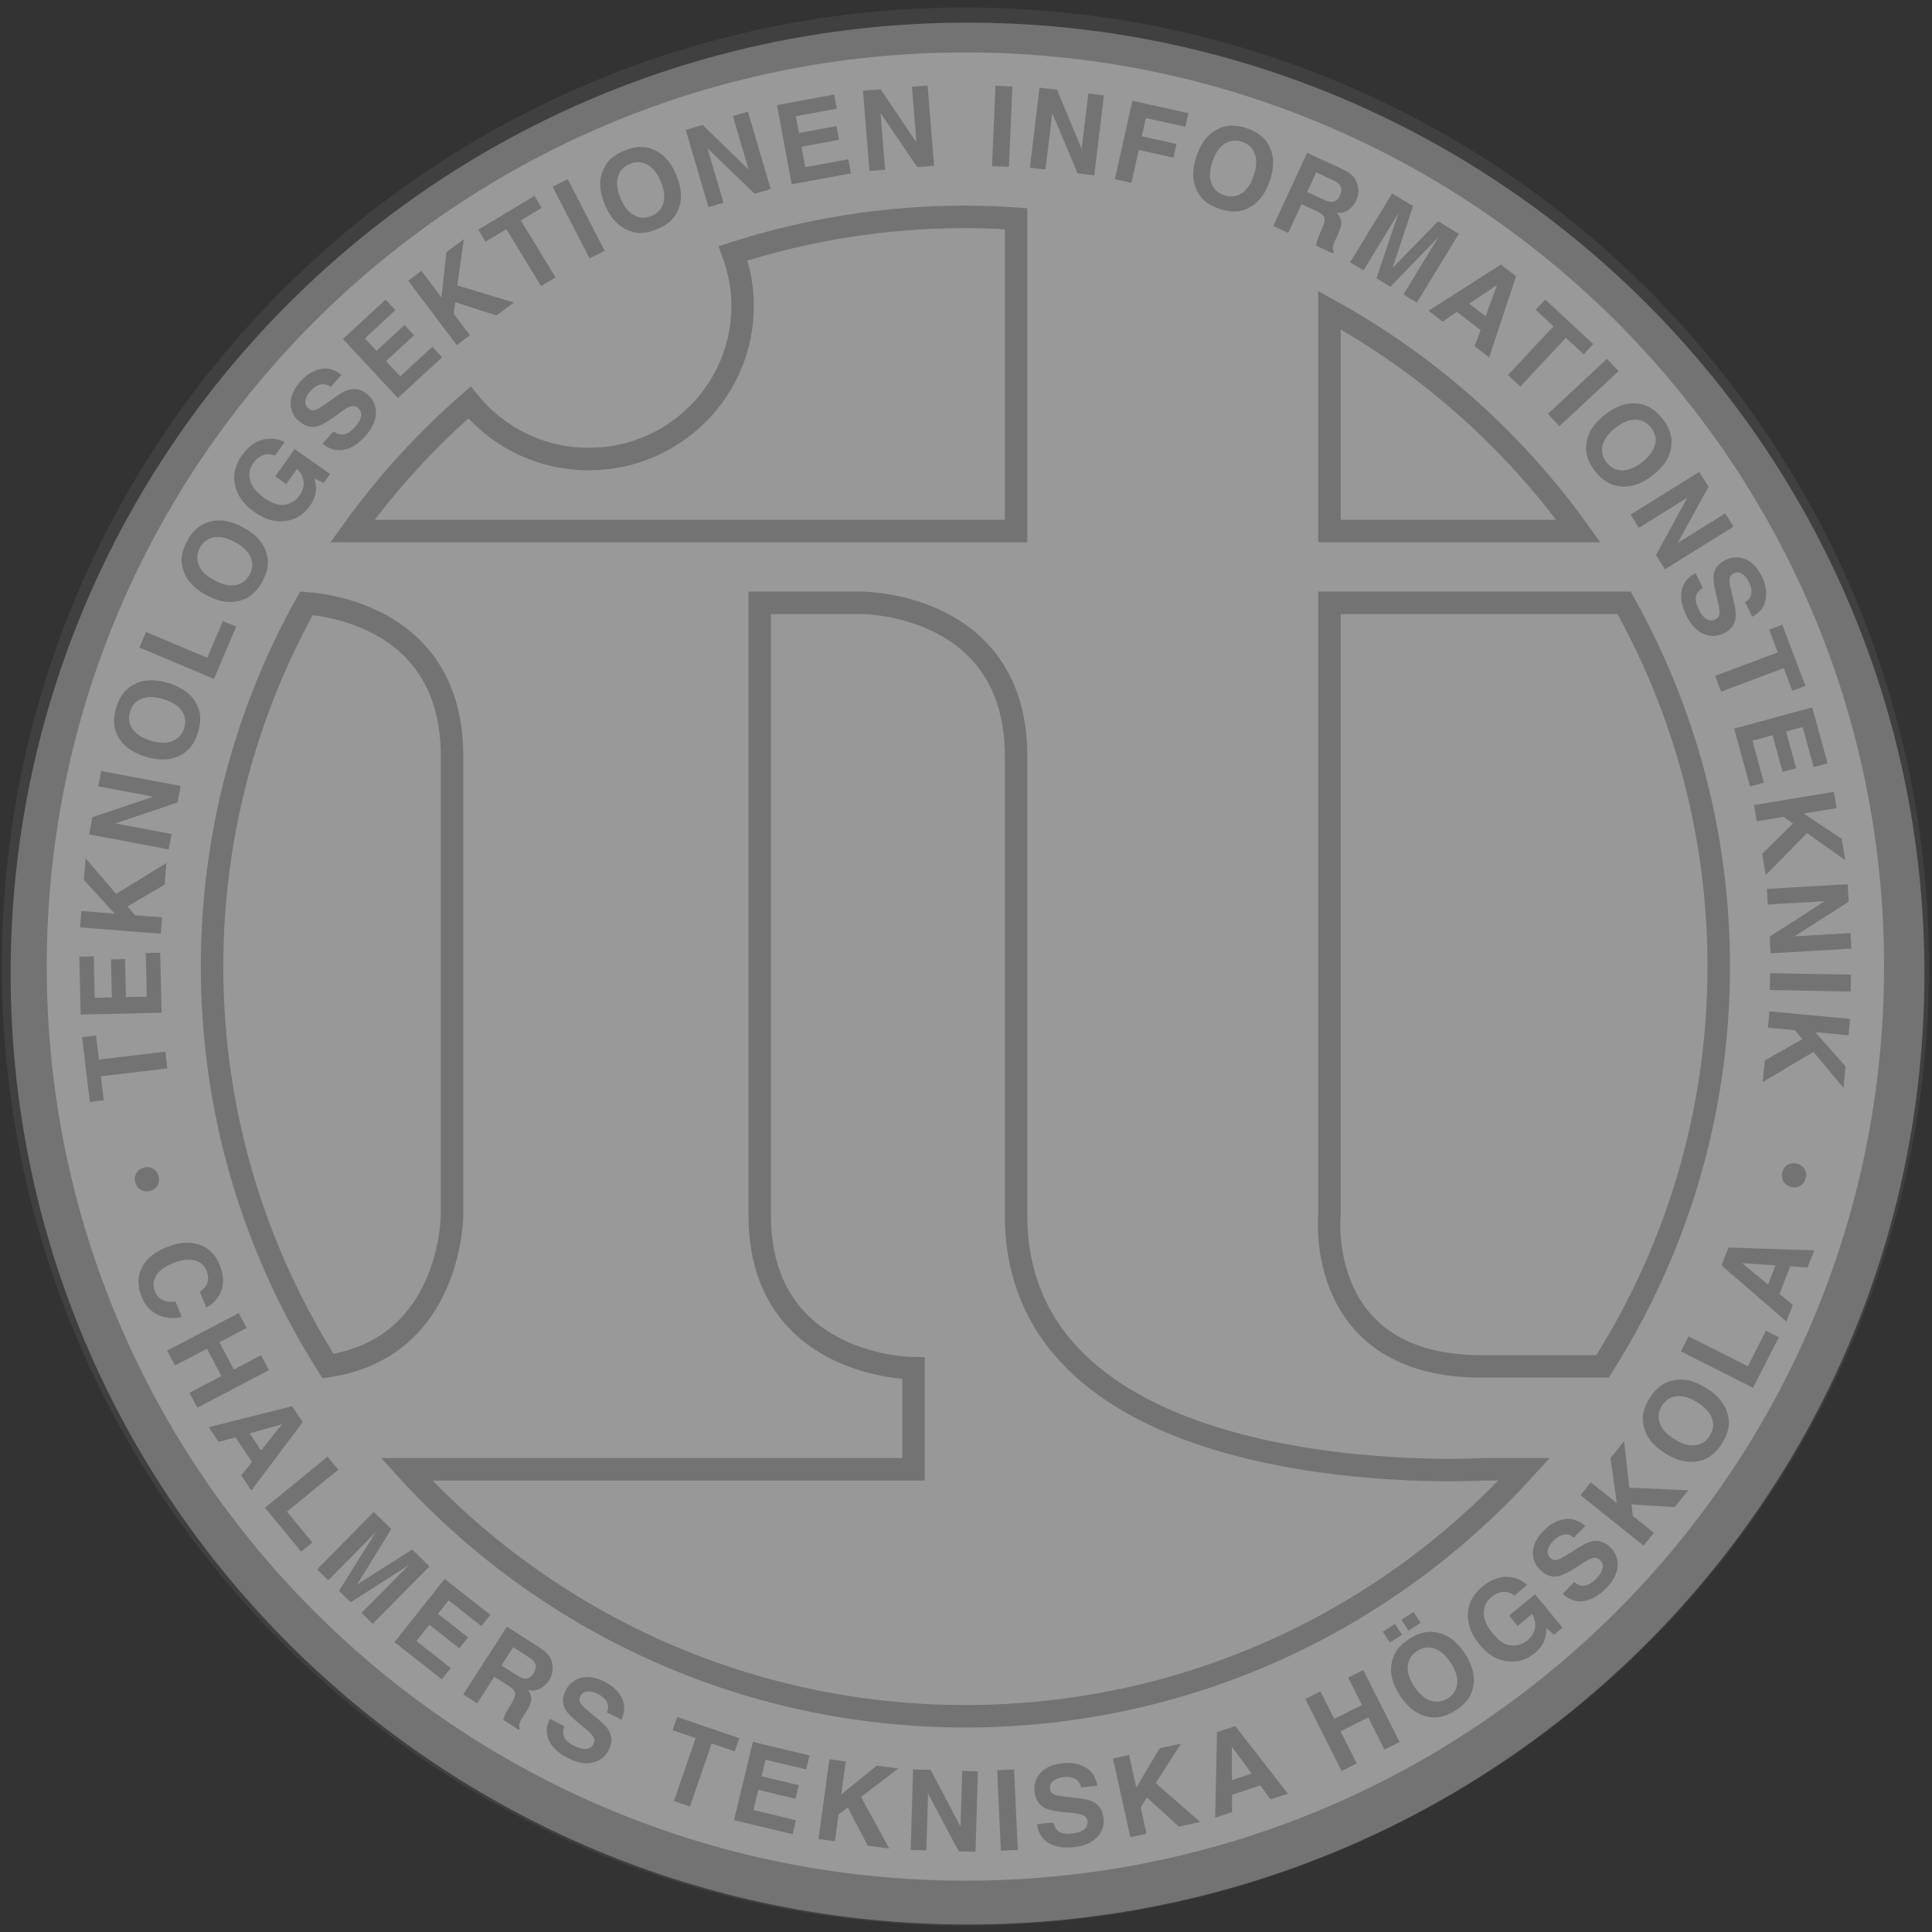 <svg width="420" height="420" viewBox="0 0 420 420" fill="none" xmlns="http://www.w3.org/2000/svg">
<rect x="0" y="0" width="420" height="420" fill="#333333" stroke="none"/>
<g clip-path="url(#clip0_81_519)">
<path d="M210.33 418.359C325.216 418.359 418.349 325.808 418.349 211.641C418.349 97.473 325.216 4.922 210.33 4.922C95.445 4.922 2.312 97.473 2.312 211.641C2.312 325.808 95.445 418.359 210.33 418.359Z" fill="white" fill-opacity="0.5"/>
<path fill-rule="evenodd" clip-rule="evenodd" d="M220.883 47.553C217.24 47.31 213.576 47.144 209.87 47.144C192.24 47.144 175.277 49.949 159.366 55.075C160.682 58.65 161.437 62.487 161.437 66.513C161.437 84.895 146.465 99.794 127.994 99.794C117.521 99.794 108.184 94.996 102.052 87.499C92.531 95.8 83.995 105.17 76.616 115.437H220.883V47.553ZM289.008 67.43V115.437H343.124C328.939 95.697 310.456 79.236 289.008 67.43ZM353.074 131.051H289.008V264.167C289.008 264.167 285.701 297.039 322.035 297.039H348.379C364.357 271.875 373.64 242.085 373.64 210.121C373.64 181.423 366.161 154.472 353.074 131.051ZM220.883 264.167V164.33C220.883 131.051 187.445 131.051 187.445 131.051H165.152V264.167C165.152 297.448 198.59 297.448 198.59 297.448V319.427H88.405C118.372 352.386 161.69 373.098 209.87 373.098C258.053 373.098 301.368 352.386 331.335 319.427H322.035C322.035 319.427 220.883 325.22 220.883 264.167ZM98.268 164.33C98.268 135.692 73.519 131.7 66.615 131.146C53.559 154.543 46.1 181.46 46.1 210.121C46.1 242.059 55.369 271.824 71.318 296.974C98.251 292.962 98.268 264.167 98.268 264.167V164.33Z" fill="#999999" fill-opacity="0.5"/>
<path fill-rule="evenodd" clip-rule="evenodd" d="M220.883 47.553C217.24 47.31 213.576 47.144 209.87 47.144C192.24 47.144 175.277 49.949 159.366 55.075C160.682 58.65 161.437 62.487 161.437 66.513C161.437 84.895 146.465 99.794 127.994 99.794C117.521 99.794 108.184 94.996 102.052 87.499C92.531 95.8 83.995 105.17 76.616 115.437H220.883V47.553ZM289.008 67.43V115.437H343.124C328.939 95.697 310.456 79.236 289.008 67.43ZM353.074 131.051H289.008V264.167C289.008 264.167 285.701 297.039 322.035 297.039H348.379C364.357 271.875 373.64 242.085 373.64 210.121C373.64 181.423 366.161 154.472 353.074 131.051ZM220.883 264.167V164.33C220.883 131.051 187.445 131.051 187.445 131.051H165.152V264.167C165.152 297.448 198.59 297.448 198.59 297.448V319.427H88.405C118.372 352.386 161.69 373.098 209.87 373.098C258.053 373.098 301.368 352.386 331.335 319.427H322.035C322.035 319.427 220.883 325.22 220.883 264.167ZM98.268 164.33C98.268 135.692 73.519 131.7 66.615 131.146C53.559 154.543 46.1 181.46 46.1 210.121C46.1 242.059 55.369 271.824 71.318 296.974C98.251 292.962 98.268 264.167 98.268 264.167V164.33Z" stroke="#4F4F4F" stroke-opacity="0.5" stroke-width="4.884"/>
<mask id="mask0_81_519" style="mask-type:alpha" maskUnits="userSpaceOnUse" x="-2" y="0" width="423" height="420">
<path d="M-1.887 419.801H420.466V0.198H-1.887" fill="white"/>
</mask>
<g mask="url(#mask0_81_519)">
<path fill-rule="evenodd" clip-rule="evenodd" d="M17.84 225.458L20.871 225.098L21.498 230.333L35.941 228.629L36.375 232.266L21.932 233.973L22.555 239.209L19.524 239.566L17.84 225.458Z" fill="#4F4F4F" fill-opacity="0.5"/>
<path fill-rule="evenodd" clip-rule="evenodd" d="M20.386 207.897L20.598 216.918L24.325 216.832L24.129 208.569L27.181 208.5L27.376 216.76L31.907 216.655L31.686 207.188L34.826 207.113L35.134 220.157L17.541 220.563L17.245 207.968L20.386 207.897Z" fill="#4F4F4F" fill-opacity="0.5"/>
<path fill-rule="evenodd" clip-rule="evenodd" d="M17.406 201.603L17.694 198.041L24.931 198.615L18.231 191.29L18.607 186.587L25.25 194.321L36.18 187.607L35.806 192.288L27.712 197.063L29.367 198.967L35.234 199.43L34.95 202.993L17.406 201.603Z" fill="#4F4F4F" fill-opacity="0.5"/>
<path fill-rule="evenodd" clip-rule="evenodd" d="M19.375 181.395L20.084 177.646L33.335 173.191L21.354 170.944L21.986 167.61L39.28 170.852L38.602 174.429L25.104 179.013L37.3 181.3L36.668 184.637L19.375 181.395Z" fill="#4F4F4F" fill-opacity="0.5"/>
<path fill-rule="evenodd" clip-rule="evenodd" d="M42.771 153.131C43.687 154.792 43.779 156.816 43.044 159.204C42.308 161.591 41.093 163.218 39.398 164.082C37.274 165.286 34.706 165.429 31.689 164.508C28.615 163.57 26.566 162.02 25.546 159.859C24.627 158.197 24.538 156.173 25.273 153.786C26.009 151.398 27.224 149.771 28.919 148.908C30.979 147.693 33.545 147.552 36.622 148.49C39.639 149.411 41.685 150.958 42.771 153.131ZM39.521 154.535C38.751 153.414 37.427 152.568 35.545 151.993C33.671 151.424 32.097 151.387 30.824 151.881C29.551 152.379 28.707 153.314 28.281 154.689C27.859 156.067 28.031 157.32 28.796 158.452C29.563 159.581 30.887 160.433 32.769 161.008C34.648 161.58 36.226 161.614 37.498 161.102C38.768 160.596 39.619 159.653 40.041 158.278C40.466 156.902 40.291 155.653 39.521 154.535Z" fill="#4F4F4F" fill-opacity="0.5"/>
<path fill-rule="evenodd" clip-rule="evenodd" d="M30.309 140.759L31.746 137.385L45.054 142.992L48.453 135.015L51.347 136.233L46.514 147.587L30.309 140.759Z" fill="#4F4F4F" fill-opacity="0.5"/>
<path fill-rule="evenodd" clip-rule="evenodd" d="M57.981 120.464C58.538 122.274 58.214 124.275 57.001 126.462C55.792 128.65 54.269 129.996 52.433 130.497C50.109 131.246 47.563 130.863 44.802 129.35C41.983 127.806 40.297 125.873 39.739 123.549C39.182 121.736 39.51 119.737 40.719 117.55C41.929 115.36 43.452 114.016 45.287 113.513C47.551 112.741 50.094 113.13 52.913 114.671C55.677 116.183 57.366 118.113 57.981 120.464ZM54.513 121.176C53.987 119.923 52.864 118.825 51.14 117.882C49.422 116.941 47.891 116.586 46.543 116.812C45.196 117.041 44.175 117.785 43.477 119.045C42.779 120.306 42.693 121.567 43.21 122.831C43.73 124.095 44.851 125.196 46.575 126.139C48.298 127.083 49.836 127.437 51.186 127.197C52.533 126.957 53.556 126.205 54.255 124.944C54.953 123.683 55.039 122.428 54.513 121.176Z" fill="#4F4F4F" fill-opacity="0.5"/>
<path fill-rule="evenodd" clip-rule="evenodd" d="M59.794 99.051C58.651 98.585 57.573 98.65 56.559 99.254C55.996 99.591 55.502 100.06 55.074 100.658C54.261 101.807 54.022 103.054 54.367 104.403C54.709 105.753 55.752 107.04 57.496 108.269C59.248 109.507 60.777 109.982 62.073 109.696C63.371 109.413 64.383 108.761 65.107 107.743C65.816 106.745 66.112 105.724 65.992 104.684C65.874 103.64 65.4 102.719 64.575 101.916L62.211 105.241L59.829 103.563L64.058 97.621L71.749 103.042L70.35 105.009L68.359 104.02C68.629 105.072 68.741 105.927 68.692 106.579C68.615 107.709 68.169 108.849 67.353 109.996C66.006 111.889 64.248 112.975 62.073 113.258C59.857 113.587 57.605 112.944 55.312 111.328C52.996 109.696 51.589 107.752 51.094 105.498C50.6 103.242 51.094 101.072 52.583 98.982C53.87 97.172 55.367 96.043 57.073 95.591C58.777 95.142 60.375 95.325 61.869 96.134L59.794 99.051Z" fill="#4F4F4F" fill-opacity="0.5"/>
<path fill-rule="evenodd" clip-rule="evenodd" d="M72.482 93.787C73.157 94.23 73.749 94.462 74.263 94.476C75.2 94.505 76.148 93.976 77.113 92.892C77.688 92.243 78.088 91.651 78.303 91.122C78.714 90.113 78.55 89.284 77.809 88.632C77.375 88.251 76.872 88.146 76.3 88.314C75.734 88.489 74.999 88.909 74.094 89.572L72.539 90.696C71.014 91.803 69.83 92.46 68.997 92.672C67.592 93.038 66.247 92.655 64.957 91.522C63.782 90.487 63.187 89.198 63.176 87.651C63.164 86.104 63.9 84.497 65.382 82.828C66.621 81.432 68.046 80.566 69.655 80.228C71.264 79.891 72.792 80.311 74.235 81.495L71.884 84.137C71.051 83.491 70.178 83.345 69.267 83.703C68.661 83.943 68.072 84.383 67.5 85.026C66.865 85.747 66.5 86.442 66.405 87.119C66.31 87.8 66.52 88.363 67.029 88.812C67.5 89.224 68.037 89.324 68.643 89.103C69.037 88.969 69.73 88.552 70.721 87.854L73.289 86.047C74.413 85.255 75.398 84.783 76.243 84.629C77.553 84.394 78.794 84.789 79.964 85.818C81.165 86.873 81.751 88.212 81.728 89.83C81.702 91.451 80.943 93.098 79.449 94.779C77.924 96.498 76.332 97.504 74.674 97.799C73.019 98.093 71.505 97.638 70.135 96.432L72.482 93.787Z" fill="#4F4F4F" fill-opacity="0.5"/>
<path fill-rule="evenodd" clip-rule="evenodd" d="M85.96 67.419L79.311 73.555L81.843 76.274L87.934 70.656L90.008 72.883L83.92 78.502L87 81.81L93.982 75.374L96.116 77.667L86.503 86.533L74.542 73.692L83.825 65.126L85.96 67.419Z" fill="#4F4F4F" fill-opacity="0.5"/>
<path fill-rule="evenodd" clip-rule="evenodd" d="M88.732 61.023L91.603 58.875L95.964 64.654L97.047 54.807L100.837 51.976L99.409 62.049L111.7 65.758L107.928 68.577L98.972 65.701L98.636 68.194L102.17 72.88L99.297 75.025L88.732 61.023Z" fill="#4F4F4F" fill-opacity="0.5"/>
<path fill-rule="evenodd" clip-rule="evenodd" d="M116.18 42.581L117.763 45.177L113.229 47.911L120.768 60.291L117.619 62.19L110.083 49.809L105.552 52.54L103.969 49.944L116.18 42.581Z" fill="#4F4F4F" fill-opacity="0.5"/>
<path fill-rule="evenodd" clip-rule="evenodd" d="M131.448 54.504L128.175 56.177L120.136 40.597L123.412 38.927L131.448 54.504Z" fill="#4F4F4F" fill-opacity="0.5"/>
<path fill-rule="evenodd" clip-rule="evenodd" d="M147.371 45.743C146.669 47.504 145.161 48.865 142.845 49.823C140.527 50.784 138.492 50.89 136.743 50.14C134.459 49.283 132.709 47.404 131.496 44.508C130.261 41.551 130.155 38.992 131.177 36.831C131.879 35.069 133.387 33.708 135.703 32.748C138.021 31.79 140.053 31.684 141.802 32.43C144.058 33.237 145.802 35.115 147.037 38.072C148.25 40.968 148.359 43.524 147.371 45.743ZM144.213 44.148C144.586 42.844 144.397 41.285 143.641 39.478C142.888 37.677 141.914 36.447 140.719 35.79C139.521 35.132 138.257 35.078 136.921 35.633C135.585 36.184 134.726 37.117 134.341 38.426C133.956 39.733 134.14 41.294 134.895 43.101C135.651 44.908 136.631 46.138 137.837 46.787C139.041 47.438 140.311 47.487 141.647 46.932C142.983 46.378 143.837 45.451 144.213 44.148Z" fill="#4F4F4F" fill-opacity="0.5"/>
<path fill-rule="evenodd" clip-rule="evenodd" d="M149.069 28.225L152.746 27.152L162.745 36.882L159.323 25.237L162.595 24.285L167.537 41.091L164.029 42.115L153.798 32.222L157.283 44.079L154.01 45.031L149.069 28.225Z" fill="#4F4F4F" fill-opacity="0.5"/>
<path fill-rule="evenodd" clip-rule="evenodd" d="M181.926 23.627L173.01 25.268L173.686 28.913L181.854 27.412L182.408 30.4L174.24 31.901L175.062 36.339L184.423 34.618L184.991 37.694L172.102 40.062L168.907 22.84L181.357 20.553L181.926 23.627Z" fill="#4F4F4F" fill-opacity="0.5"/>
<path fill-rule="evenodd" clip-rule="evenodd" d="M187.597 19.71L191.418 19.404L199.228 30.949L198.248 18.855L201.65 18.583L203.06 36.039L199.417 36.33L191.416 24.582L192.413 36.894L189.011 37.165L187.597 19.71Z" fill="#4F4F4F" fill-opacity="0.5"/>
<path fill-rule="evenodd" clip-rule="evenodd" d="M219.334 36.279L215.656 36.122L216.409 18.626L220.087 18.783L219.334 36.279Z" fill="#4F4F4F" fill-opacity="0.5"/>
<path fill-rule="evenodd" clip-rule="evenodd" d="M225.983 19.064L229.789 19.518L235.142 32.379L236.593 20.33L239.981 20.733L237.886 38.123L234.257 37.689L228.752 24.593L227.278 36.856L223.891 36.453L225.983 19.064Z" fill="#4F4F4F" fill-opacity="0.5"/>
<path fill-rule="evenodd" clip-rule="evenodd" d="M246.172 21.906L258.354 24.599L257.693 27.564L249.103 25.666L248.218 29.634L255.754 31.301L255.09 34.266L247.554 32.599L245.957 39.753L242.362 38.955L246.172 21.906Z" fill="#4F4F4F" fill-opacity="0.5"/>
<path fill-rule="evenodd" clip-rule="evenodd" d="M271.235 45.291C269.542 46.16 267.508 46.2 265.126 45.411C262.747 44.619 261.141 43.37 260.32 41.663C259.159 39.521 259.081 36.959 260.081 33.986C261.098 30.946 262.707 28.948 264.902 27.987C266.595 27.115 268.629 27.078 271.011 27.867C273.39 28.656 274.996 29.906 275.82 31.613C276.993 33.694 277.067 36.253 276.047 39.29C275.05 42.266 273.444 44.265 271.235 45.291ZM269.907 42.023C271.048 41.285 271.933 39.987 272.556 38.129C273.174 36.279 273.255 34.715 272.786 33.437C272.318 32.159 271.399 31.292 270.028 30.835C268.655 30.38 267.393 30.52 266.235 31.255C265.083 31.99 264.193 33.288 263.572 35.144C262.949 37.002 262.877 38.569 263.354 39.847C263.833 41.125 264.762 41.992 266.132 42.446C267.505 42.904 268.761 42.761 269.907 42.023Z" fill="#4F4F4F" fill-opacity="0.5"/>
<path fill-rule="evenodd" clip-rule="evenodd" d="M294.134 38.315C294.605 38.835 294.932 39.435 295.113 40.113C295.266 40.668 295.326 41.237 295.297 41.817C295.268 42.395 295.108 42.995 294.82 43.621C294.47 44.376 293.932 45.028 293.214 45.58C292.493 46.132 291.622 46.358 290.602 46.255C291.2 46.89 291.525 47.547 291.579 48.231C291.631 48.917 291.398 49.818 290.881 50.933L290.384 52.002C290.045 52.731 289.847 53.237 289.784 53.523C289.677 53.975 289.741 54.37 289.967 54.71L289.784 55.11L286.12 53.426C286.186 53.028 286.247 52.711 286.304 52.474C286.428 51.988 286.592 51.51 286.804 51.038L287.468 49.549C287.925 48.525 288.065 47.767 287.882 47.273C287.701 46.778 287.143 46.318 286.209 45.889L282.943 44.385L280.044 50.632L276.783 49.131L284.164 33.234L291.803 36.748C292.887 37.271 293.662 37.794 294.134 38.315ZM286.143 37.491L284.164 41.749L287.764 43.401C288.479 43.733 289.054 43.893 289.49 43.885C290.263 43.876 290.855 43.424 291.266 42.535C291.714 41.574 291.706 40.788 291.249 40.176C290.99 39.833 290.519 39.504 289.832 39.187L286.143 37.491Z" fill="#4F4F4F" fill-opacity="0.5"/>
<path fill-rule="evenodd" clip-rule="evenodd" d="M312.634 48.099L317.136 50.824L308.002 65.792L305.089 64.028L311.266 53.903C311.444 53.615 311.697 53.209 312.022 52.688C312.349 52.165 312.599 51.765 312.775 51.479L302.265 62.324L299.219 60.483L304.06 46.215C303.888 46.498 303.644 46.904 303.328 47.436C303.017 47.965 302.77 48.374 302.595 48.665L296.415 58.787L293.502 57.026L302.632 42.057L307.189 44.811L302.739 58.229L312.634 48.099Z" fill="#4F4F4F" fill-opacity="0.5"/>
<path fill-rule="evenodd" clip-rule="evenodd" d="M326.27 57.518L329.583 60.068L323.719 77.695L320.573 75.273L321.865 71.751L316.74 67.805L313.611 69.912L310.545 67.553L326.27 57.518ZM319.403 66.015L322.96 68.752L325.448 61.949L319.403 66.015Z" fill="#4F4F4F" fill-opacity="0.5"/>
<path fill-rule="evenodd" clip-rule="evenodd" d="M346.365 74.793L344.285 77.02L340.406 73.432L330.508 84.034L327.807 81.541L337.708 70.939L333.829 67.348L335.907 65.123L346.365 74.793Z" fill="#4F4F4F" fill-opacity="0.5"/>
<path fill-rule="evenodd" clip-rule="evenodd" d="M339.004 92.649L336.49 89.973L349.344 78.013L351.858 80.689L339.004 92.649Z" fill="#4F4F4F" fill-opacity="0.5"/>
<path fill-rule="evenodd" clip-rule="evenodd" d="M351.979 105.704C350.083 105.513 348.356 104.438 346.799 102.479C345.242 100.521 344.589 98.602 344.836 96.724C345.046 94.299 346.388 92.115 348.862 90.167C351.384 88.18 353.829 87.385 356.197 87.777C358.09 87.969 359.82 89.044 361.377 91.002C362.934 92.961 363.587 94.879 363.34 96.758C363.176 99.137 361.831 101.318 359.309 103.306C356.835 105.253 354.393 106.053 351.979 105.704ZM352.663 102.248C354.028 102.253 355.482 101.647 357.024 100.432C358.559 99.223 359.484 97.956 359.797 96.632C360.107 95.305 359.817 94.082 358.918 92.952C358.021 91.823 356.886 91.251 355.516 91.237C354.145 91.225 352.689 91.826 351.146 93.041C349.603 94.256 348.681 95.528 348.379 96.858C348.077 98.19 348.373 99.42 349.273 100.546C350.169 101.676 351.301 102.242 352.663 102.248Z" fill="#4F4F4F" fill-opacity="0.5"/>
<path fill-rule="evenodd" clip-rule="evenodd" d="M369.39 102.591L371.419 105.825L364.713 118.036L375.05 111.606L376.858 114.488L361.935 123.766L359.998 120.681L366.799 108.206L356.272 114.751L354.464 111.872L369.39 102.591Z" fill="#4F4F4F" fill-opacity="0.5"/>
<path fill-rule="evenodd" clip-rule="evenodd" d="M370.169 127.772C369.5 128.221 369.057 128.681 368.847 129.147C368.465 129.996 368.592 131.072 369.235 132.372C369.617 133.15 370.014 133.742 370.425 134.142C371.201 134.903 372.039 135.069 372.924 134.637C373.444 134.383 373.732 133.962 373.795 133.37C373.847 132.781 373.74 131.947 373.47 130.86L373.016 129.001C372.574 127.177 372.413 125.839 372.534 124.99C372.729 123.56 373.6 122.468 375.145 121.713C376.553 121.027 377.978 120.973 379.418 121.55C380.86 122.128 382.073 123.417 383.058 125.422C383.883 127.091 384.141 128.733 383.842 130.342C383.541 131.952 382.57 133.196 380.918 134.071L379.357 130.9C380.28 130.382 380.748 129.633 380.765 128.658C380.771 128.012 380.584 127.3 380.205 126.528C379.783 125.67 379.274 125.067 378.679 124.724C378.085 124.378 377.481 124.352 376.869 124.653C376.309 124.927 376.01 125.385 375.984 126.025C375.958 126.44 376.082 127.237 376.355 128.412L377.053 131.463C377.358 132.801 377.424 133.888 377.24 134.723C376.958 136.018 376.119 137.01 374.717 137.694C373.278 138.394 371.81 138.426 370.318 137.785C368.822 137.145 367.58 135.815 366.589 133.802C365.578 131.743 365.247 129.896 365.607 128.261C365.963 126.623 366.966 125.405 368.606 124.601L370.169 127.772Z" fill="#4F4F4F" fill-opacity="0.5"/>
<path fill-rule="evenodd" clip-rule="evenodd" d="M392.493 149.108L389.637 150.18L387.764 145.248L374.157 150.358L372.858 146.929L386.466 141.82L384.598 136.888L387.454 135.815L392.493 149.108Z" fill="#4F4F4F" fill-opacity="0.5"/>
<path fill-rule="evenodd" clip-rule="evenodd" d="M394.263 166.761L391.879 158.057L388.284 159.029L390.468 167.004L387.52 167.804L385.336 159.83L380.963 161.016L383.466 170.155L380.432 170.978L376.987 158.392L393.964 153.785L397.294 165.94L394.263 166.761Z" fill="#4F4F4F" fill-opacity="0.5"/>
<path fill-rule="evenodd" clip-rule="evenodd" d="M398.676 172.148L399.262 175.676L392.1 176.854L400.377 182.361L401.15 187.013L392.83 181.1L383.848 190.235L383.078 185.606L389.775 179.03L387.71 177.578L381.903 178.535L381.317 175.01L398.676 172.148Z" fill="#4F4F4F" fill-opacity="0.5"/>
<path fill-rule="evenodd" clip-rule="evenodd" d="M401.665 192.225L401.886 196.031L390.112 203.542L402.285 202.839L402.484 206.227L384.917 207.245L384.704 203.614L396.688 195.914L384.294 196.632L384.098 193.241L401.665 192.225Z" fill="#4F4F4F" fill-opacity="0.5"/>
<path fill-rule="evenodd" clip-rule="evenodd" d="M384.733 215.225L384.799 211.562L402.394 211.877L402.325 215.543L384.733 215.225Z" fill="#4F4F4F" fill-opacity="0.5"/>
<path fill-rule="evenodd" clip-rule="evenodd" d="M402.185 221.504L401.846 225.064L394.617 224.38L401.205 231.809L400.757 236.506L394.232 228.672L383.202 235.22L383.647 230.548L391.81 225.896L390.186 223.966L384.325 223.414L384.664 219.854L402.185 221.504Z" fill="#4F4F4F" fill-opacity="0.5"/>
<path fill-rule="evenodd" clip-rule="evenodd" d="M34.246 257.699C33.895 258.3 33.355 258.694 32.617 258.889C31.881 259.077 31.212 259 30.603 258.648C29.994 258.3 29.594 257.756 29.402 257.024C29.206 256.295 29.29 255.626 29.646 255.023C30.005 254.42 30.551 254.025 31.287 253.831C32.022 253.639 32.689 253.719 33.289 254.071C33.89 254.425 34.289 254.969 34.482 255.698C34.674 256.43 34.594 257.099 34.246 257.699Z" fill="#4F4F4F" fill-opacity="0.5"/>
<path fill-rule="evenodd" clip-rule="evenodd" d="M43.73 270.74C45.594 271.512 46.933 272.907 47.746 274.923C48.83 277.619 48.723 279.955 47.425 281.92C46.686 283.012 45.819 283.79 44.822 284.244L43.454 280.842C44.149 280.318 44.629 279.807 44.894 279.312C45.359 278.428 45.356 277.396 44.882 276.215C44.396 275.015 43.517 274.265 42.239 273.968C40.96 273.674 39.409 273.891 37.581 274.62C35.754 275.346 34.53 276.255 33.912 277.348C33.297 278.44 33.214 279.546 33.665 280.67C34.131 281.822 34.875 282.543 35.906 282.837C36.464 283 37.208 283.026 38.144 282.909L39.512 286.309C37.619 286.729 35.877 286.56 34.286 285.814C32.694 285.062 31.522 283.755 30.772 281.894C29.844 279.586 29.867 277.476 30.838 275.558C31.818 273.636 33.622 272.152 36.251 271.103C39.095 269.974 41.587 269.851 43.73 270.74Z" fill="#4F4F4F" fill-opacity="0.5"/>
<path fill-rule="evenodd" clip-rule="evenodd" d="M36.323 293.614L51.89 285.445L53.608 288.688L47.689 291.793L50.83 297.72L56.748 294.615L58.464 297.855L42.897 306.021L41.182 302.781L48.132 299.136L44.989 293.208L38.041 296.854L36.323 293.614Z" fill="#4F4F4F" fill-opacity="0.5"/>
<path fill-rule="evenodd" clip-rule="evenodd" d="M63.483 305.697L65.813 309.16L54.642 324.031L52.427 320.743L54.775 317.803L51.169 312.451L47.528 313.463L45.373 310.261L63.483 305.697ZM54.266 311.59L56.768 315.307L61.294 309.64L54.266 311.59Z" fill="#4F4F4F" fill-opacity="0.5"/>
<path fill-rule="evenodd" clip-rule="evenodd" d="M71.206 316.663L73.542 319.49L62.377 328.626L67.911 335.322L65.483 337.306L57.613 327.782L71.206 316.663Z" fill="#4F4F4F" fill-opacity="0.5"/>
<path fill-rule="evenodd" clip-rule="evenodd" d="M89.603 336.846L93.361 340.526L81.021 353.012L78.588 350.631L86.937 342.187C87.175 341.944 87.514 341.604 87.954 341.175C88.391 340.743 88.727 340.406 88.962 340.169L76.234 348.326L73.692 345.838L81.696 333.055C81.461 333.292 81.13 333.632 80.702 334.078C80.277 334.522 79.944 334.862 79.702 335.105L71.356 343.548L68.925 341.169L81.262 328.686L85.064 332.406L77.639 344.452L89.603 336.846Z" fill="#4F4F4F" fill-opacity="0.5"/>
<path fill-rule="evenodd" clip-rule="evenodd" d="M104.647 353.507L97.533 347.911L95.22 350.822L101.739 355.946L99.846 358.33L93.329 353.207L90.519 356.746L97.987 362.616L96.039 365.07L85.753 356.984L96.662 343.245L106.595 351.054L104.647 353.507Z" fill="#4F4F4F" fill-opacity="0.5"/>
<path fill-rule="evenodd" clip-rule="evenodd" d="M119.375 359.998C119.768 360.578 120.012 361.216 120.099 361.911C120.173 362.482 120.159 363.054 120.05 363.623C119.941 364.192 119.702 364.767 119.329 365.347C118.88 366.048 118.26 366.62 117.473 367.074C116.682 367.523 115.789 367.629 114.792 367.389C115.298 368.095 115.53 368.793 115.49 369.476C115.45 370.162 115.097 371.023 114.43 372.061L113.795 373.053C113.358 373.728 113.094 374.205 112.99 374.477C112.827 374.912 112.832 375.312 113.013 375.678L112.775 376.049L109.376 373.888C109.494 373.502 109.597 373.196 109.689 372.97C109.873 372.504 110.103 372.052 110.376 371.612L111.241 370.228C111.833 369.276 112.071 368.544 111.959 368.032C111.844 367.515 111.359 366.98 110.491 366.431L107.46 364.501L103.733 370.297L100.708 368.375L110.186 353.619L117.277 358.131C118.28 358.794 118.975 359.417 119.375 359.998ZM111.568 358.102L109.028 362.056L112.37 364.181C113.031 364.601 113.579 364.838 114.013 364.89C114.78 364.981 115.43 364.618 115.958 363.792C116.53 362.903 116.631 362.122 116.263 361.456C116.053 361.079 115.631 360.687 114.993 360.284L111.568 358.102Z" fill="#4F4F4F" fill-opacity="0.5"/>
<path fill-rule="evenodd" clip-rule="evenodd" d="M122.693 375.252C122.431 376.012 122.357 376.638 122.469 377.139C122.678 378.051 123.431 378.829 124.727 379.483C125.506 379.875 126.178 380.11 126.75 380.187C127.833 380.327 128.597 379.958 129.045 379.083C129.307 378.568 129.284 378.06 128.974 377.551C128.66 377.047 128.069 376.447 127.198 375.741L125.713 374.528C124.253 373.336 123.316 372.364 122.9 371.612C122.19 370.354 122.225 368.961 123 367.435C123.71 366.039 124.816 365.144 126.319 364.741C127.819 364.344 129.565 364.644 131.565 365.656C133.232 366.494 134.433 367.649 135.168 369.116C135.901 370.58 135.875 372.158 135.088 373.842L131.924 372.247C132.344 371.28 132.266 370.402 131.692 369.613C131.304 369.093 130.726 368.638 129.956 368.249C129.1 367.815 128.33 367.64 127.646 367.718C126.962 367.801 126.465 368.144 126.158 368.747C125.873 369.304 125.914 369.845 126.279 370.374C126.511 370.72 127.092 371.28 128.02 372.061L130.422 374.079C131.476 374.96 132.183 375.792 132.545 376.567C133.105 377.771 133.03 379.063 132.324 380.45C131.6 381.871 130.448 382.774 128.867 383.16C127.287 383.541 125.491 383.226 123.48 382.208C121.426 381.173 120.047 379.895 119.343 378.374C118.642 376.853 118.702 375.28 119.53 373.653L122.693 375.252Z" fill="#4F4F4F" fill-opacity="0.5"/>
<path fill-rule="evenodd" clip-rule="evenodd" d="M160.711 377.862L159.722 380.736L154.711 379.026L149.994 392.716L146.511 391.529L151.229 377.836L146.218 376.129L147.21 373.256L160.711 377.862Z" fill="#4F4F4F" fill-opacity="0.5"/>
<path fill-rule="evenodd" clip-rule="evenodd" d="M175.249 384.656L166.431 382.545L165.56 386.151L173.637 388.081L172.921 391.037L164.848 389.105L163.788 393.491L173.039 395.704L172.304 398.746L159.558 395.692L163.676 378.668L175.984 381.616L175.249 384.656Z" fill="#4F4F4F" fill-opacity="0.5"/>
<path fill-rule="evenodd" clip-rule="evenodd" d="M180.303 382.44L183.86 382.92L182.886 390.08L190.609 383.827L195.303 384.461L187.178 390.634L193.312 401.863L188.638 401.234L184.291 392.93L182.291 394.469L181.501 400.273L177.941 399.793L180.303 382.44Z" fill="#4F4F4F" fill-opacity="0.5"/>
<path fill-rule="evenodd" clip-rule="evenodd" d="M198.492 384.65L202.322 384.761L208.813 397.09L209.172 384.961L212.585 385.064L212.065 402.569L208.408 402.463L201.751 389.908L201.383 402.254L197.975 402.154L198.492 384.65Z" fill="#4F4F4F" fill-opacity="0.5"/>
<path fill-rule="evenodd" clip-rule="evenodd" d="M221.257 402.163L217.579 402.328L216.78 384.836L220.458 384.667L221.257 402.163Z" fill="#4F4F4F" fill-opacity="0.5"/>
<path fill-rule="evenodd" clip-rule="evenodd" d="M228.98 396.181C229.184 396.962 229.471 397.525 229.842 397.877C230.523 398.523 231.583 398.76 233.028 398.589C233.896 398.489 234.585 398.314 235.102 398.065C236.082 397.588 236.519 396.859 236.401 395.881C236.335 395.309 236.033 394.897 235.493 394.643C234.953 394.394 234.126 394.22 233.008 394.114L231.094 393.92C229.215 393.728 227.897 393.431 227.132 393.036C225.842 392.375 225.095 391.197 224.897 389.496C224.713 387.944 225.138 386.591 226.164 385.433C227.193 384.269 228.819 383.56 231.043 383.303C232.902 383.086 234.542 383.389 235.967 384.207C237.392 385.024 238.246 386.354 238.527 388.19L235.005 388.601C234.818 387.563 234.266 386.874 233.35 386.534C232.738 386.311 232.002 386.251 231.143 386.351C230.189 386.463 229.451 386.74 228.925 387.18C228.399 387.623 228.175 388.181 228.256 388.856C228.328 389.476 228.664 389.905 229.261 390.145C229.646 390.308 230.439 390.454 231.646 390.591L234.769 390.952C236.14 391.109 237.191 391.412 237.921 391.858C239.056 392.556 239.714 393.671 239.895 395.215C240.082 396.799 239.622 398.185 238.519 399.375C237.412 400.562 235.74 401.288 233.502 401.548C231.215 401.814 229.353 401.508 227.922 400.624C226.492 399.744 225.67 398.4 225.457 396.593L228.98 396.181Z" fill="#4F4F4F" fill-opacity="0.5"/>
<path fill-rule="evenodd" clip-rule="evenodd" d="M241.949 382.286L245.457 381.514L247.017 388.573L252.105 380.061L256.737 379.046L251.241 387.624L260.88 396.07L256.274 397.079L249.324 390.769L247.974 392.899L249.238 398.62L245.733 399.387L241.949 382.286Z" fill="#4F4F4F" fill-opacity="0.5"/>
<path fill-rule="evenodd" clip-rule="evenodd" d="M264.566 376.561L268.543 375.249L279.972 389.925L276.197 391.172L273.979 388.141L267.83 390.171L267.841 393.934L264.164 395.149L264.566 376.561ZM267.821 386.975L272.085 385.562L267.801 379.712L267.821 386.975Z" fill="#4F4F4F" fill-opacity="0.5"/>
<path fill-rule="evenodd" clip-rule="evenodd" d="M291.657 384.993L283.762 369.342L287.052 367.697L290.051 373.648L296.071 370.643L293.071 364.692L296.361 363.048L304.256 378.7L300.963 380.344L297.441 373.356L291.422 376.364L294.947 383.349L291.657 384.993Z" fill="#4F4F4F" fill-opacity="0.5"/>
<path fill-rule="evenodd" clip-rule="evenodd" d="M300.616 354.714L303.253 353.018L304.79 355.383L302.15 357.081L300.616 354.714ZM320.179 366.991C319.808 368.853 318.564 370.457 316.458 371.815C314.349 373.167 312.37 373.636 310.514 373.21C308.112 372.77 306.052 371.234 304.339 368.598C302.595 365.908 302.029 363.409 302.65 361.101C303.021 359.243 304.262 357.636 306.368 356.281C308.48 354.925 310.459 354.462 312.312 354.885C314.677 355.277 316.734 356.815 318.478 359.503C320.19 362.139 320.756 364.635 320.179 366.991ZM304.65 352.12L307.287 350.422L308.824 352.789L306.187 354.485L304.65 352.12ZM316.786 365.985C316.921 364.632 316.455 363.137 315.387 361.49C314.324 359.855 313.146 358.817 311.85 358.382C310.554 357.945 309.301 358.119 308.086 358.9C306.871 359.683 306.192 360.753 306.046 362.108C305.902 363.466 306.365 364.964 307.431 366.611C308.5 368.255 309.683 369.287 310.988 369.713C312.289 370.139 313.548 369.962 314.763 369.182C315.978 368.401 316.651 367.332 316.786 365.985Z" fill="#4F4F4F" fill-opacity="0.5"/>
<path fill-rule="evenodd" clip-rule="evenodd" d="M329.221 346.845C328.241 346.096 327.184 345.879 326.049 346.19C325.414 346.368 324.811 346.691 324.242 347.154C323.15 348.043 322.59 349.187 322.561 350.579C322.532 351.969 323.196 353.487 324.549 355.131C325.914 356.787 327.258 357.647 328.586 357.713C329.91 357.782 331.06 357.422 332.031 356.627C332.982 355.855 333.536 354.945 333.7 353.91C333.858 352.875 333.651 351.86 333.071 350.871L329.902 353.453L328.051 351.208L333.712 346.591L339.688 353.847L337.812 355.377L336.157 353.896C336.137 354.983 336.016 355.835 335.797 356.452C335.421 357.522 334.691 358.502 333.597 359.394C331.795 360.867 329.807 361.45 327.638 361.147C325.414 360.881 323.411 359.669 321.633 357.507C319.831 355.32 318.992 353.075 319.116 350.771C319.239 348.469 320.297 346.502 322.282 344.881C324.009 343.474 325.753 342.776 327.514 342.794C329.281 342.811 330.772 343.406 331.996 344.581L329.221 346.845Z" fill="#4F4F4F" fill-opacity="0.5"/>
<path fill-rule="evenodd" clip-rule="evenodd" d="M342.201 343.954C342.845 344.434 343.428 344.694 343.937 344.737C344.871 344.817 345.847 344.34 346.87 343.311C347.485 342.693 347.91 342.127 348.157 341.609C348.623 340.626 348.502 339.788 347.801 339.096C347.387 338.693 346.893 338.561 346.31 338.699C345.735 338.842 344.98 339.219 344.037 339.831L342.428 340.872C340.84 341.889 339.624 342.484 338.779 342.65C337.357 342.939 336.036 342.481 334.812 341.28C333.694 340.183 333.171 338.862 333.246 337.318C333.318 335.774 334.139 334.21 335.714 332.623C337.027 331.296 338.498 330.507 340.121 330.261C341.75 330.009 343.25 330.515 344.623 331.773L342.132 334.287C341.337 333.595 340.472 333.4 339.544 333.709C338.926 333.915 338.314 334.324 337.705 334.936C337.033 335.616 336.628 336.294 336.495 336.963C336.366 337.638 336.541 338.213 337.027 338.687C337.475 339.125 338.007 339.253 338.624 339.067C339.024 338.956 339.739 338.576 340.765 337.932L343.431 336.268C344.598 335.539 345.606 335.122 346.457 335.016C347.778 334.85 348.996 335.313 350.108 336.405C351.249 337.526 351.76 338.89 351.648 340.508C351.533 342.121 350.683 343.728 349.1 345.323C347.485 346.956 345.839 347.874 344.167 348.077C342.497 348.28 341.012 347.745 339.71 346.467L342.201 343.954Z" fill="#4F4F4F" fill-opacity="0.5"/>
<path fill-rule="evenodd" clip-rule="evenodd" d="M343.581 325.035L345.833 322.247L351.49 326.776L350.1 316.966L353.071 313.292L354.188 323.405L367.017 323.977L364.06 327.639L354.671 327.05L354.958 329.552L359.547 333.224L357.297 336.006L343.581 325.035Z" fill="#4F4F4F" fill-opacity="0.5"/>
<path fill-rule="evenodd" clip-rule="evenodd" d="M375.691 307.925C376.125 309.772 375.665 311.745 374.312 313.846C372.959 315.951 371.347 317.189 369.482 317.566C367.112 318.158 364.598 317.606 361.943 315.914C359.236 314.187 357.679 312.145 357.286 309.786C356.849 307.942 357.311 305.969 358.665 303.865C360.018 301.763 361.63 300.522 363.494 300.145C365.81 299.527 368.321 300.082 371.028 301.809C373.683 303.502 375.237 305.54 375.691 307.925ZM372.183 308.405C371.746 307.121 370.697 305.952 369.043 304.894C367.39 303.839 365.888 303.381 364.526 303.519C363.167 303.659 362.098 304.331 361.317 305.543C360.538 306.755 360.363 308.008 360.794 309.3C361.228 310.598 362.273 311.773 363.928 312.828C365.583 313.886 367.094 314.338 368.456 314.192C369.821 314.044 370.89 313.36 371.674 312.151C372.453 310.938 372.625 309.689 372.183 308.405Z" fill="#4F4F4F" fill-opacity="0.5"/>
<path fill-rule="evenodd" clip-rule="evenodd" d="M365.411 293.772L367.075 290.503L379.964 297.017L383.906 289.288L386.71 290.704L381.101 301.697L365.411 293.772Z" fill="#4F4F4F" fill-opacity="0.5"/>
<path fill-rule="evenodd" clip-rule="evenodd" d="M374.229 275.081L375.754 271.195L394.401 271.827L392.953 275.513L389.189 275.275L386.833 281.28L389.75 283.676L388.336 287.267L374.229 275.081ZM384.357 279.241L385.991 275.075L378.731 274.618L384.357 279.241Z" fill="#4F4F4F" fill-opacity="0.5"/>
<path fill-rule="evenodd" clip-rule="evenodd" d="M388.646 253.207C389.244 252.853 389.911 252.77 390.649 252.958C391.385 253.147 391.933 253.545 392.292 254.142C392.654 254.743 392.741 255.412 392.548 256.144C392.361 256.878 391.962 257.419 391.356 257.773C390.747 258.128 390.077 258.208 389.339 258.022C388.603 257.833 388.06 257.439 387.71 256.841C387.356 256.241 387.273 255.575 387.463 254.843C387.652 254.111 388.049 253.565 388.646 253.207Z" fill="#4F4F4F" fill-opacity="0.5"/>
<path fill-rule="evenodd" clip-rule="evenodd" d="M414.461 210.121C414.461 322.564 322.86 413.723 209.867 413.723C96.878 413.723 5.276 322.564 5.276 210.121C5.276 97.676 96.878 6.517 209.867 6.517C322.86 6.517 414.461 97.676 414.461 210.121Z" stroke="#4F4F4F" stroke-opacity="0.5" stroke-width="9.767"/>
</g>
</g>
<defs>
<clipPath id="clip0_81_519">
<rect width="420" height="420" fill="white"/>
</clipPath>
</defs>
</svg>
